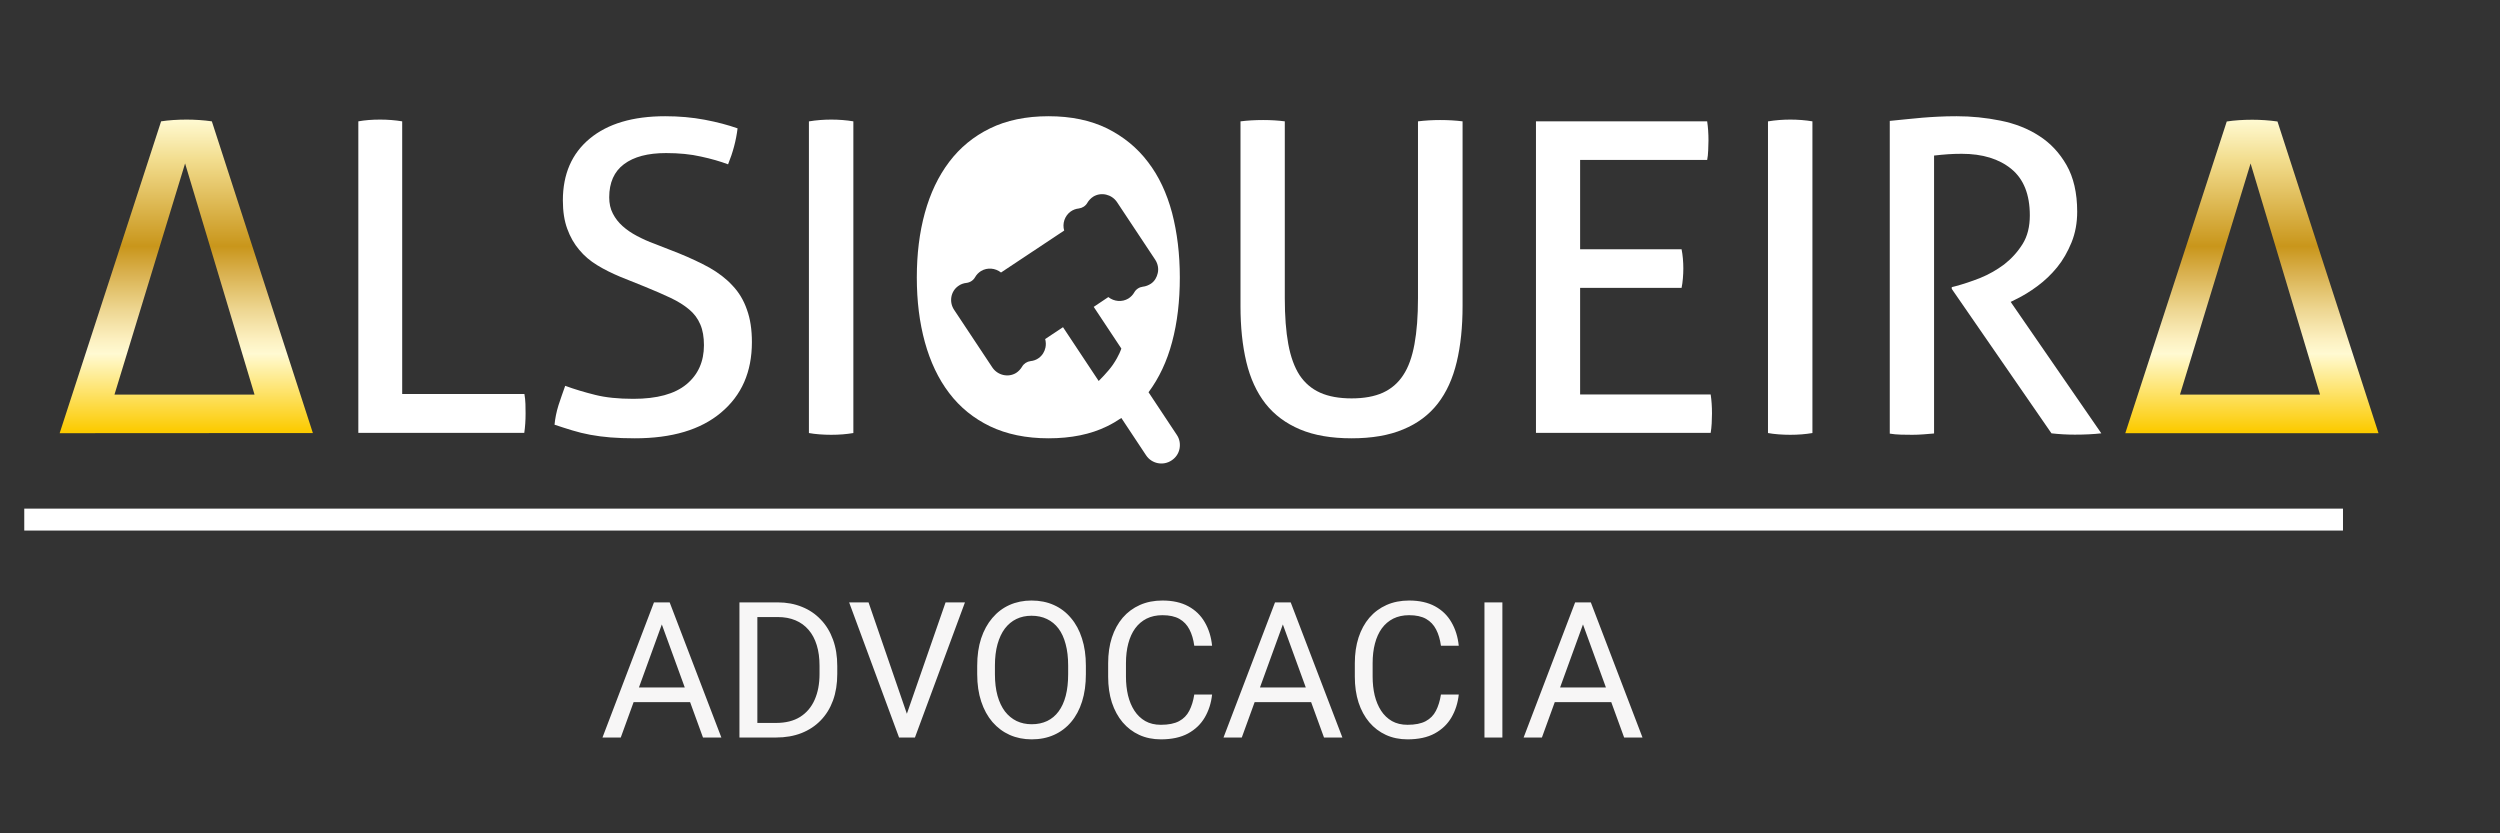 <svg width="171" height="57" viewBox="0 0 171 57" fill="none" xmlns="http://www.w3.org/2000/svg">
<rect x="0" y="0" width="171" height="57" fill="#333333" stroke="none"/>
<path d="M4.08 29.63L11.02 8.3C11.28 8.26 11.55 8.23 11.85 8.21C12.15 8.19 12.45 8.18 12.77 8.18C13.05 8.18 13.33 8.19 13.63 8.21C13.93 8.23 14.21 8.26 14.49 8.3L21.4 29.62M7.83 26.99H17.41L12.66 11.18L7.83 26.99Z" fill="url(#paint0_linear_27_83)"/>
<path d="M145.37 29.63L152.31 8.31C152.57 8.27 152.84 8.24 153.14 8.22C153.44 8.2 153.74 8.19 154.06 8.19C154.34 8.19 154.62 8.2 154.92 8.22C155.22 8.24 155.5 8.27 155.78 8.31L162.69 29.63M149.11 26.99H158.69L153.94 11.18L149.11 26.99Z" fill="url(#paint1_linear_27_83)"/>
<path d="M24.51 8.3C24.73 8.26 24.96 8.23 25.21 8.21C25.46 8.19 25.72 8.18 26 8.18C26.26 8.18 26.51 8.19 26.77 8.21C27.03 8.23 27.27 8.26 27.51 8.3V26.95H35.87C35.91 27.17 35.93 27.39 35.94 27.63C35.95 27.87 35.95 28.08 35.95 28.28C35.95 28.76 35.92 29.2 35.86 29.61H24.51V8.3Z" fill="white"/>
<path d="M38.66 26.39C39.31 26.63 39.99 26.83 40.71 27.01C41.42 27.19 42.29 27.28 43.32 27.28C44.94 27.28 46.15 26.95 46.95 26.29C47.75 25.63 48.15 24.73 48.15 23.61C48.15 23.06 48.07 22.58 47.9 22.19C47.73 21.79 47.48 21.45 47.14 21.17C46.8 20.88 46.38 20.62 45.88 20.38C45.38 20.14 44.79 19.89 44.11 19.61L42.42 18.93C41.85 18.69 41.32 18.43 40.85 18.14C40.37 17.85 39.96 17.5 39.62 17.09C39.27 16.68 39 16.2 38.8 15.65C38.6 15.11 38.5 14.46 38.5 13.71C38.5 11.91 39.11 10.5 40.34 9.48C41.57 8.46 43.29 7.95 45.5 7.95C46.45 7.95 47.35 8.03 48.2 8.19C49.05 8.35 49.8 8.55 50.45 8.78C50.35 9.61 50.13 10.43 49.8 11.24C49.27 11.04 48.65 10.86 47.95 10.71C47.25 10.55 46.45 10.47 45.56 10.47C44.31 10.47 43.36 10.72 42.68 11.23C42.01 11.73 41.67 12.49 41.67 13.5C41.67 13.91 41.75 14.29 41.92 14.61C42.09 14.94 42.31 15.22 42.59 15.47C42.87 15.72 43.19 15.94 43.57 16.14C43.95 16.34 44.34 16.52 44.76 16.67L46.42 17.32C47.21 17.64 47.91 17.97 48.53 18.31C49.14 18.66 49.67 19.06 50.1 19.53C50.54 19.99 50.87 20.54 51.09 21.18C51.32 21.81 51.43 22.55 51.43 23.4C51.43 25.44 50.73 27.04 49.32 28.22C47.92 29.4 45.95 29.98 43.42 29.98C42.81 29.98 42.25 29.96 41.76 29.92C41.27 29.88 40.81 29.82 40.38 29.74C39.95 29.66 39.54 29.56 39.15 29.44C38.75 29.32 38.35 29.19 37.93 29.05C37.97 28.62 38.06 28.17 38.2 27.72C38.35 27.27 38.5 26.83 38.66 26.39Z" fill="white"/>
<path d="M55.35 8.3C55.59 8.26 55.83 8.23 56.09 8.21C56.35 8.19 56.6 8.18 56.86 8.18C57.12 8.18 57.37 8.19 57.63 8.21C57.89 8.23 58.13 8.26 58.37 8.3V29.62C58.13 29.66 57.89 29.69 57.64 29.71C57.39 29.73 57.13 29.74 56.85 29.74C56.59 29.74 56.33 29.73 56.06 29.71C55.79 29.69 55.55 29.66 55.33 29.62V8.3H55.35Z" fill="white"/>
<path d="M84.86 8.3C85.33 8.24 85.85 8.21 86.4 8.21C86.93 8.21 87.43 8.24 87.88 8.3V20.4C87.88 21.63 87.96 22.67 88.12 23.54C88.28 24.41 88.54 25.12 88.89 25.66C89.25 26.2 89.72 26.6 90.3 26.86C90.88 27.12 91.6 27.25 92.45 27.25C93.3 27.25 94.01 27.12 94.59 26.86C95.16 26.6 95.63 26.2 95.98 25.66C96.34 25.12 96.59 24.41 96.75 23.54C96.91 22.67 96.99 21.62 96.99 20.4V8.3C97.48 8.24 97.99 8.21 98.5 8.21C99.05 8.21 99.57 8.24 100.04 8.3V20.93C100.04 22.35 99.91 23.63 99.64 24.76C99.37 25.89 98.94 26.84 98.34 27.61C97.74 28.38 96.95 28.97 95.98 29.37C95.01 29.78 93.83 29.98 92.45 29.98C91.07 29.98 89.89 29.78 88.92 29.37C87.95 28.96 87.17 28.38 86.56 27.61C85.96 26.84 85.52 25.89 85.25 24.76C84.98 23.63 84.85 22.36 84.85 20.93V8.3H84.86Z" fill="white"/>
<path d="M105.06 8.3H116.77C116.83 8.7 116.86 9.13 116.86 9.61C116.86 9.83 116.85 10.05 116.84 10.29C116.83 10.53 116.81 10.75 116.77 10.94H108.08V17.05H115.02C115.06 17.25 115.09 17.46 115.11 17.69C115.13 17.92 115.14 18.14 115.14 18.36C115.14 18.58 115.13 18.8 115.11 19.04C115.09 19.28 115.06 19.5 115.02 19.69H108.08V26.98H117.01C117.07 27.38 117.1 27.81 117.1 28.28C117.1 28.5 117.09 28.72 117.08 28.96C117.07 29.2 117.04 29.41 117.01 29.61H105.06V8.3Z" fill="white"/>
<path d="M120.95 8.3C121.19 8.26 121.43 8.23 121.69 8.21C121.95 8.19 122.2 8.18 122.46 8.18C122.72 8.18 122.97 8.19 123.23 8.21C123.49 8.23 123.73 8.26 123.97 8.3V29.62C123.73 29.66 123.49 29.69 123.24 29.71C122.99 29.73 122.73 29.74 122.45 29.74C122.19 29.74 121.93 29.73 121.66 29.71C121.39 29.69 121.15 29.66 120.93 29.62V8.3H120.95Z" fill="white"/>
<path d="M129.26 8.27C129.69 8.23 130.09 8.19 130.45 8.15C130.81 8.11 131.16 8.08 131.5 8.05C131.85 8.02 132.21 8 132.58 7.98C132.96 7.96 133.37 7.95 133.83 7.95C134.84 7.95 135.84 8.05 136.83 8.25C137.82 8.45 138.7 8.79 139.47 9.29C140.24 9.78 140.87 10.45 141.35 11.29C141.83 12.13 142.08 13.19 142.08 14.48C142.08 15.25 141.95 15.95 141.69 16.59C141.43 17.22 141.11 17.79 140.71 18.28C140.31 18.77 139.86 19.2 139.36 19.57C138.86 19.94 138.37 20.24 137.89 20.47L137.53 20.65L143.73 29.64C143.2 29.7 142.59 29.73 141.92 29.73C141.39 29.73 140.85 29.7 140.32 29.64L133.5 19.76V19.64L133.74 19.58C134.27 19.44 134.84 19.25 135.43 19.02C136.02 18.78 136.57 18.47 137.08 18.09C137.58 17.7 138 17.24 138.34 16.7C138.68 16.16 138.84 15.5 138.84 14.73C138.84 13.31 138.42 12.25 137.58 11.56C136.74 10.87 135.61 10.52 134.18 10.52C133.84 10.52 133.53 10.53 133.25 10.55C132.96 10.57 132.64 10.6 132.29 10.64V29.65C132.07 29.67 131.83 29.69 131.56 29.71C131.29 29.73 131.04 29.74 130.8 29.74C130.56 29.74 130.31 29.74 130.03 29.73C129.75 29.72 129.5 29.7 129.26 29.66V8.27Z" fill="white"/>
<path d="M78.56 26.83C79.28 25.86 79.82 24.72 80.17 23.4C80.53 22.06 80.7 20.58 80.7 18.98C80.7 17.38 80.52 15.91 80.17 14.56C79.81 13.22 79.27 12.05 78.52 11.08C77.78 10.1 76.84 9.34 75.72 8.78C74.59 8.23 73.26 7.95 71.72 7.95C70.18 7.95 68.84 8.23 67.72 8.78C66.59 9.33 65.66 10.1 64.92 11.08C64.18 12.06 63.63 13.22 63.26 14.56C62.89 15.9 62.71 17.38 62.71 18.98C62.71 20.58 62.89 22.05 63.26 23.4C63.63 24.74 64.18 25.91 64.92 26.88C65.66 27.86 66.6 28.62 67.72 29.16C68.85 29.7 70.18 29.98 71.72 29.98C73.26 29.98 74.6 29.71 75.72 29.16C76.07 28.99 76.39 28.8 76.7 28.59L78.39 31.14C78.77 31.72 79.56 31.88 80.14 31.49C80.43 31.3 80.62 31.01 80.68 30.69C80.74 30.37 80.69 30.03 80.49 29.74L78.56 26.83ZM78.17 19.61C77.93 19.64 77.71 19.78 77.59 19.99C77.49 20.17 77.35 20.31 77.18 20.42C76.75 20.68 76.2 20.63 75.81 20.32L74.81 20.99L76.7 23.84C76.7 23.84 76.56 24.31 76.12 24.95C75.8 25.42 75.15 26.06 75.15 26.06L72.71 22.38L71.49 23.19C71.54 23.38 71.55 23.58 71.51 23.77C71.45 24.05 71.3 24.31 71.05 24.49C70.89 24.61 70.69 24.68 70.49 24.7C70.25 24.73 70.03 24.87 69.91 25.08C69.81 25.25 69.67 25.4 69.5 25.51C68.96 25.84 68.24 25.67 67.88 25.14L65.26 21.19C64.9 20.65 65.03 19.92 65.55 19.56C65.71 19.44 65.91 19.37 66.11 19.35C66.35 19.32 66.57 19.18 66.69 18.97C66.79 18.79 66.93 18.65 67.1 18.54C67.53 18.28 68.08 18.33 68.47 18.64L72.79 15.77C72.65 15.3 72.82 14.77 73.23 14.47C73.4 14.35 73.59 14.28 73.79 14.26C74.03 14.23 74.25 14.09 74.37 13.88C74.47 13.71 74.61 13.56 74.78 13.45C75.32 13.12 76.04 13.29 76.4 13.82L79.02 17.77C79.2 18.05 79.26 18.38 79.19 18.68C79.13 18.96 78.98 19.23 78.73 19.4C78.56 19.51 78.37 19.59 78.17 19.61Z" fill="white"/>
<path d="M45.519 42.022L42.46 50.446H41.209L44.732 41.203H45.538L45.519 42.022ZM48.084 50.446L45.018 42.022L44.999 41.203H45.805L49.341 50.446H48.084ZM47.925 47.024V48.027H42.733V47.024H47.925ZM53.079 50.446H51.15L51.162 49.449H53.079C53.74 49.449 54.29 49.311 54.73 49.036C55.17 48.757 55.5 48.368 55.72 47.868C55.944 47.365 56.056 46.777 56.056 46.104V45.539C56.056 45.01 55.993 44.54 55.866 44.13C55.739 43.715 55.553 43.366 55.307 43.082C55.062 42.794 54.761 42.577 54.406 42.428C54.055 42.28 53.651 42.206 53.194 42.206H51.112V41.203H53.194C53.799 41.203 54.351 41.305 54.85 41.508C55.35 41.707 55.779 41.997 56.139 42.378C56.503 42.754 56.782 43.211 56.977 43.749C57.172 44.282 57.269 44.883 57.269 45.551V46.104C57.269 46.772 57.172 47.375 56.977 47.913C56.782 48.446 56.501 48.901 56.133 49.278C55.769 49.654 55.329 49.944 54.812 50.147C54.3 50.346 53.723 50.446 53.079 50.446ZM51.803 41.203V50.446H50.578V41.203H51.803ZM61.953 49.043L64.677 41.203H66.003L62.582 50.446H61.636L61.953 49.043ZM59.408 41.203L62.106 49.043L62.442 50.446H61.496L58.081 41.203H59.408ZM74.274 45.532V46.116C74.274 46.81 74.188 47.432 74.014 47.983C73.841 48.533 73.591 49 73.265 49.385C72.939 49.77 72.548 50.065 72.091 50.268C71.638 50.471 71.13 50.572 70.567 50.572C70.021 50.572 69.52 50.471 69.063 50.268C68.61 50.065 68.216 49.77 67.882 49.385C67.552 49 67.296 48.533 67.114 47.983C66.932 47.432 66.841 46.81 66.841 46.116V45.532C66.841 44.838 66.93 44.218 67.108 43.672C67.29 43.122 67.546 42.655 67.876 42.27C68.206 41.88 68.597 41.584 69.05 41.381C69.507 41.178 70.009 41.076 70.555 41.076C71.117 41.076 71.625 41.178 72.078 41.381C72.535 41.584 72.926 41.88 73.252 42.27C73.582 42.655 73.834 43.122 74.008 43.672C74.185 44.218 74.274 44.838 74.274 45.532ZM73.062 46.116V45.52C73.062 44.97 73.005 44.483 72.89 44.06C72.78 43.637 72.618 43.281 72.402 42.993C72.186 42.706 71.921 42.488 71.608 42.34C71.299 42.191 70.948 42.117 70.555 42.117C70.174 42.117 69.829 42.191 69.52 42.34C69.215 42.488 68.953 42.706 68.733 42.993C68.517 43.281 68.35 43.637 68.231 44.06C68.113 44.483 68.053 44.97 68.053 45.52V46.116C68.053 46.671 68.113 47.162 68.231 47.589C68.35 48.012 68.519 48.37 68.739 48.662C68.963 48.95 69.228 49.167 69.532 49.316C69.841 49.464 70.186 49.538 70.567 49.538C70.965 49.538 71.318 49.464 71.627 49.316C71.936 49.167 72.196 48.95 72.408 48.662C72.624 48.37 72.787 48.012 72.897 47.589C73.007 47.162 73.062 46.671 73.062 46.116ZM81.688 47.507H82.907C82.844 48.09 82.676 48.613 82.406 49.074C82.135 49.536 81.752 49.902 81.257 50.172C80.761 50.439 80.144 50.572 79.403 50.572C78.862 50.572 78.368 50.471 77.924 50.268C77.484 50.065 77.105 49.777 76.788 49.404C76.471 49.028 76.225 48.577 76.052 48.052C75.882 47.523 75.798 46.935 75.798 46.288V45.367C75.798 44.72 75.882 44.134 76.052 43.609C76.225 43.08 76.473 42.627 76.794 42.251C77.12 41.874 77.511 41.584 77.969 41.381C78.426 41.178 78.94 41.076 79.511 41.076C80.209 41.076 80.8 41.208 81.282 41.47C81.764 41.732 82.139 42.096 82.406 42.562C82.676 43.023 82.844 43.558 82.907 44.168H81.688C81.629 43.736 81.519 43.366 81.358 43.057C81.197 42.744 80.969 42.502 80.673 42.333C80.376 42.164 79.989 42.079 79.511 42.079C79.101 42.079 78.739 42.158 78.426 42.314C78.117 42.471 77.856 42.693 77.645 42.981C77.438 43.268 77.281 43.613 77.175 44.015C77.069 44.417 77.016 44.864 77.016 45.355V46.288C77.016 46.741 77.063 47.166 77.156 47.564C77.253 47.961 77.399 48.311 77.594 48.611C77.789 48.911 78.036 49.148 78.337 49.322C78.637 49.491 78.993 49.576 79.403 49.576C79.924 49.576 80.338 49.493 80.647 49.328C80.956 49.163 81.189 48.926 81.346 48.617C81.506 48.309 81.621 47.938 81.688 47.507ZM87.998 42.022L84.938 50.446H83.688L87.211 41.203H88.017L87.998 42.022ZM90.562 50.446L87.496 42.022L87.477 41.203H88.284L91.819 50.446H90.562ZM90.404 47.024V48.027H85.211V47.024H90.404ZM98.56 47.507H99.779C99.716 48.09 99.549 48.613 99.278 49.074C99.007 49.536 98.624 49.902 98.129 50.172C97.634 50.439 97.016 50.572 96.275 50.572C95.734 50.572 95.24 50.471 94.796 50.268C94.356 50.065 93.977 49.777 93.66 49.404C93.343 49.028 93.097 48.577 92.924 48.052C92.754 47.523 92.67 46.935 92.67 46.288V45.367C92.67 44.72 92.754 44.134 92.924 43.609C93.097 43.08 93.345 42.627 93.666 42.251C93.992 41.874 94.384 41.584 94.841 41.381C95.298 41.178 95.812 41.076 96.383 41.076C97.081 41.076 97.672 41.208 98.154 41.47C98.636 41.732 99.011 42.096 99.278 42.562C99.549 43.023 99.716 43.558 99.779 44.168H98.56C98.501 43.736 98.391 43.366 98.23 43.057C98.07 42.744 97.841 42.502 97.545 42.333C97.249 42.164 96.861 42.079 96.383 42.079C95.973 42.079 95.611 42.158 95.298 42.314C94.989 42.471 94.728 42.693 94.517 42.981C94.309 43.268 94.153 43.613 94.047 44.015C93.941 44.417 93.888 44.864 93.888 45.355V46.288C93.888 46.741 93.935 47.166 94.028 47.564C94.126 47.961 94.272 48.311 94.466 48.611C94.661 48.911 94.908 49.148 95.209 49.322C95.509 49.491 95.865 49.576 96.275 49.576C96.796 49.576 97.21 49.493 97.519 49.328C97.828 49.163 98.061 48.926 98.218 48.617C98.378 48.309 98.493 47.938 98.56 47.507ZM102.763 41.203V50.446H101.537V41.203H102.763ZM108.526 42.022L105.467 50.446H104.216L107.739 41.203H108.545L108.526 42.022ZM111.091 50.446L108.025 42.022L108.006 41.203H108.812L112.347 50.446H111.091ZM110.932 47.024V48.027H105.74V47.024H110.932Z" fill="#F7F6F6"/>
<path d="M1.66 35.54H160.26" stroke="white" stroke-width="1.5" stroke-miterlimit="10"/>
<defs>
<linearGradient id="paint0_linear_27_83" x1="12.738" y1="29.625" x2="12.738" y2="8.184" gradientUnits="userSpaceOnUse">
<stop offset="0.006" stop-color="#FCCB00"/>
<stop offset="0.253" stop-color="#FFFAD2"/>
<stop offset="0.299" stop-color="#FCF0C0"/>
<stop offset="0.39" stop-color="#EED793"/>
<stop offset="0.517" stop-color="#D8AF4B"/>
<stop offset="0.596" stop-color="#C9961B"/>
<stop offset="0.815" stop-color="#EACE76"/>
<stop offset="0.871" stop-color="#F2DD8E"/>
<stop offset="1" stop-color="#FFFAD2"/>
</linearGradient>
<linearGradient id="paint1_linear_27_83" x1="154.026" y1="29.625" x2="154.026" y2="8.184" gradientUnits="userSpaceOnUse">
<stop offset="0.006" stop-color="#FCCB00"/>
<stop offset="0.253" stop-color="#FFFAD2"/>
<stop offset="0.299" stop-color="#FCF0C0"/>
<stop offset="0.39" stop-color="#EED793"/>
<stop offset="0.517" stop-color="#D8AF4B"/>
<stop offset="0.596" stop-color="#C9961B"/>
<stop offset="0.815" stop-color="#EACE76"/>
<stop offset="0.871" stop-color="#F2DD8E"/>
<stop offset="1" stop-color="#FFFAD2"/>
</linearGradient>
</defs>
</svg>
